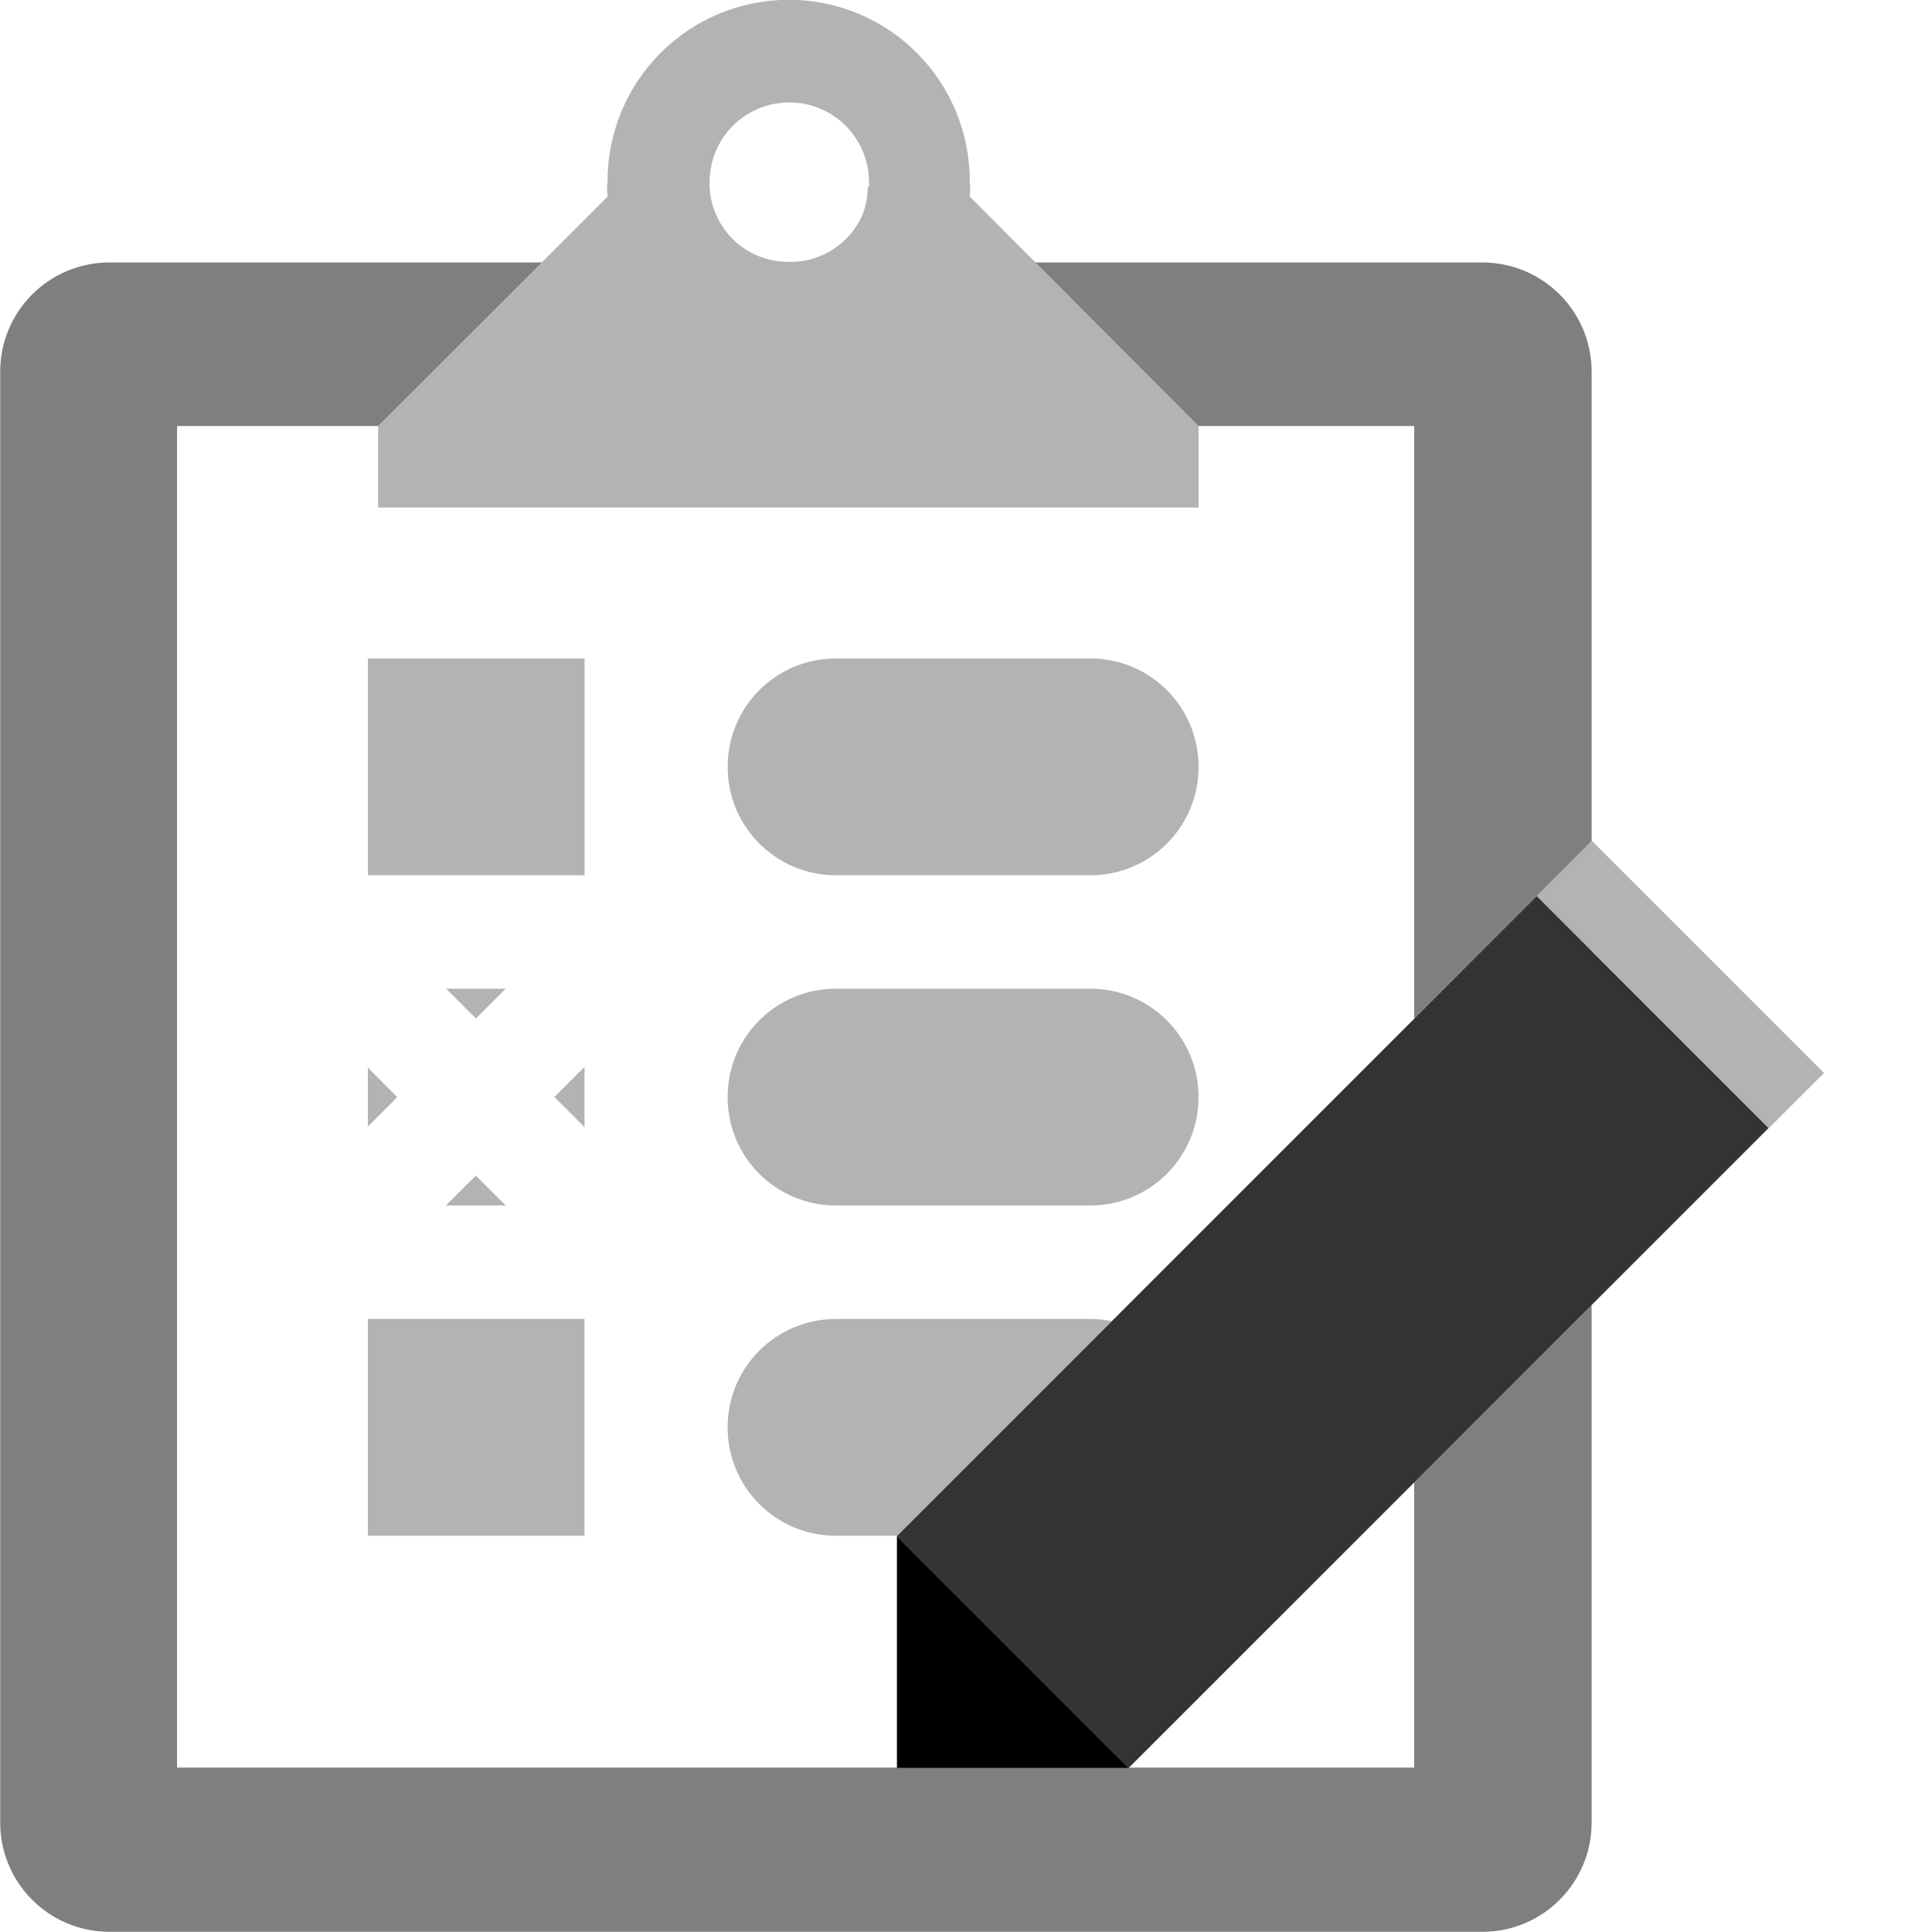 <svg xmlns="http://www.w3.org/2000/svg" width="40" height="40" viewBox="0 0 40 40"><path opacity="0.5" fill="black" d="M 2.266 5.434 C 1.016 5.434 0.004 6.446 0.004 7.695 L 0.004 37.734 C 0.004 38.984 1.016 39.996 2.266 39.996 L 30.691 39.996 C 31.941 39.996 32.953 38.984 32.953 37.734 L 32.953 27.02 L 29.279 30.691 L 29.279 36.596 L 23.375 36.596 L 23.369 36.602 L 23.363 36.596 L 3.666 36.596 L 3.666 8.82 L 7.828 8.82 L 11.217 5.434 L 2.266 5.434 z M 21.438 5.434 L 24.816 8.82 L 29.279 8.82 L 29.279 21.092 L 31.816 18.555 L 32.953 19.691 L 32.953 19.684 L 31.816 18.547 L 32.953 17.41 L 32.953 7.695 C 32.953 6.446 31.941 5.434 30.691 5.434 L 21.438 5.434 z"/><path opacity="0.3" fill="black" d="m 16.328,-0.004 c -0.995,0 -1.947,0.394 -2.65,1.098 -0.703,0.703 -1.1,1.658 -1.1,2.652 -0.012,0.104 -0.012,0.209 0,0.312 0,0.004 0.002,0.008 0.002,0.012 l -0.014,0.014 -4.738,4.736 V 10.508 H 24.816 V 8.82 l -4.738,-4.75 -0.002,-0.002 c 9e-6,-0.003 0.002,-0.006 0.002,-0.01 0.012,-0.1 0.012,-0.201 0,-0.301 0.002,-0.494 -0.094,-0.981 -0.281,-1.438 -0.188,-0.456 -0.464,-0.871 -0.812,-1.221 -0.348,-0.35 -0.761,-0.627 -1.217,-0.816 -0.456,-0.189 -0.946,-0.287 -1.439,-0.287 z m 0.014,2.125 c 0.438,0 0.857,0.173 1.166,0.482 0.309,0.309 0.484,0.73 0.484,1.168 0.006,0.029 0.006,0.059 0,0.088 h -0.025 c 0,0.211 -0.042,0.415 -0.119,0.607 -0.087,0.192 -0.211,0.366 -0.367,0.514 -0.311,0.292 -0.726,0.452 -1.152,0.441 -0.422,0.004 -0.829,-0.158 -1.135,-0.449 -0.306,-0.292 -0.486,-0.691 -0.502,-1.113 -0.006,-0.029 -0.006,-0.059 0,-0.088 0,-0.438 0.173,-0.859 0.482,-1.168 0.309,-0.309 0.73,-0.482 1.168,-0.482 z M 7.617,13.633 v 4.488 h 4.486 v -4.488 z m 9.687,0 c -1.236,0 -2.238,1.002 -2.238,2.238 v 0.012 c 0,1.236 1.003,2.238 2.238,2.238 h 5.273 c 1.236,0 2.238,-1.003 2.238,-2.238 v -0.012 c 0,-1.236 -1.003,-2.238 -2.238,-2.238 z m 15.652,3.773 -1.141,1.141 4.809,4.809 1.141,-1.141 z m -23.719,3.064 0.615,0.617 0.617,-0.617 z m 8.066,0 c -1.236,0 -2.238,1.002 -2.238,2.238 v 0.012 c 0,1.236 1.003,2.238 2.238,2.238 h 5.273 c 1.236,0 2.238,-1.003 2.238,-2.238 v -0.012 c 0,-1.236 -1.003,-2.238 -2.238,-2.238 z m -5.201,1.619 -0.623,0.623 0.623,0.625 z m -4.486,0.014 v 1.221 l 0.609,-0.609 z m 2.236,2.236 -0.619,0.619 h 1.238 z m -2.236,2.969 v 4.488 h 4.486 v -4.488 z m 9.687,0 c -1.236,0 -2.238,1.003 -2.238,2.238 v 0.012 c 0,1.236 1.003,2.238 2.238,2.238 h 1.271 l 4.443,-4.443 c -0.143,-0.029 -0.29,-0.045 -0.441,-0.045 z"/><path opacity="0.8" fill="black" d="M 31.816,18.555 18.57,31.803 23.369,36.602 36.617,23.355 Z"/><path opacity="1" fill="black" d="m 18.57,36.603 h 4.8 l -4.8,-4.8 z"/></svg>